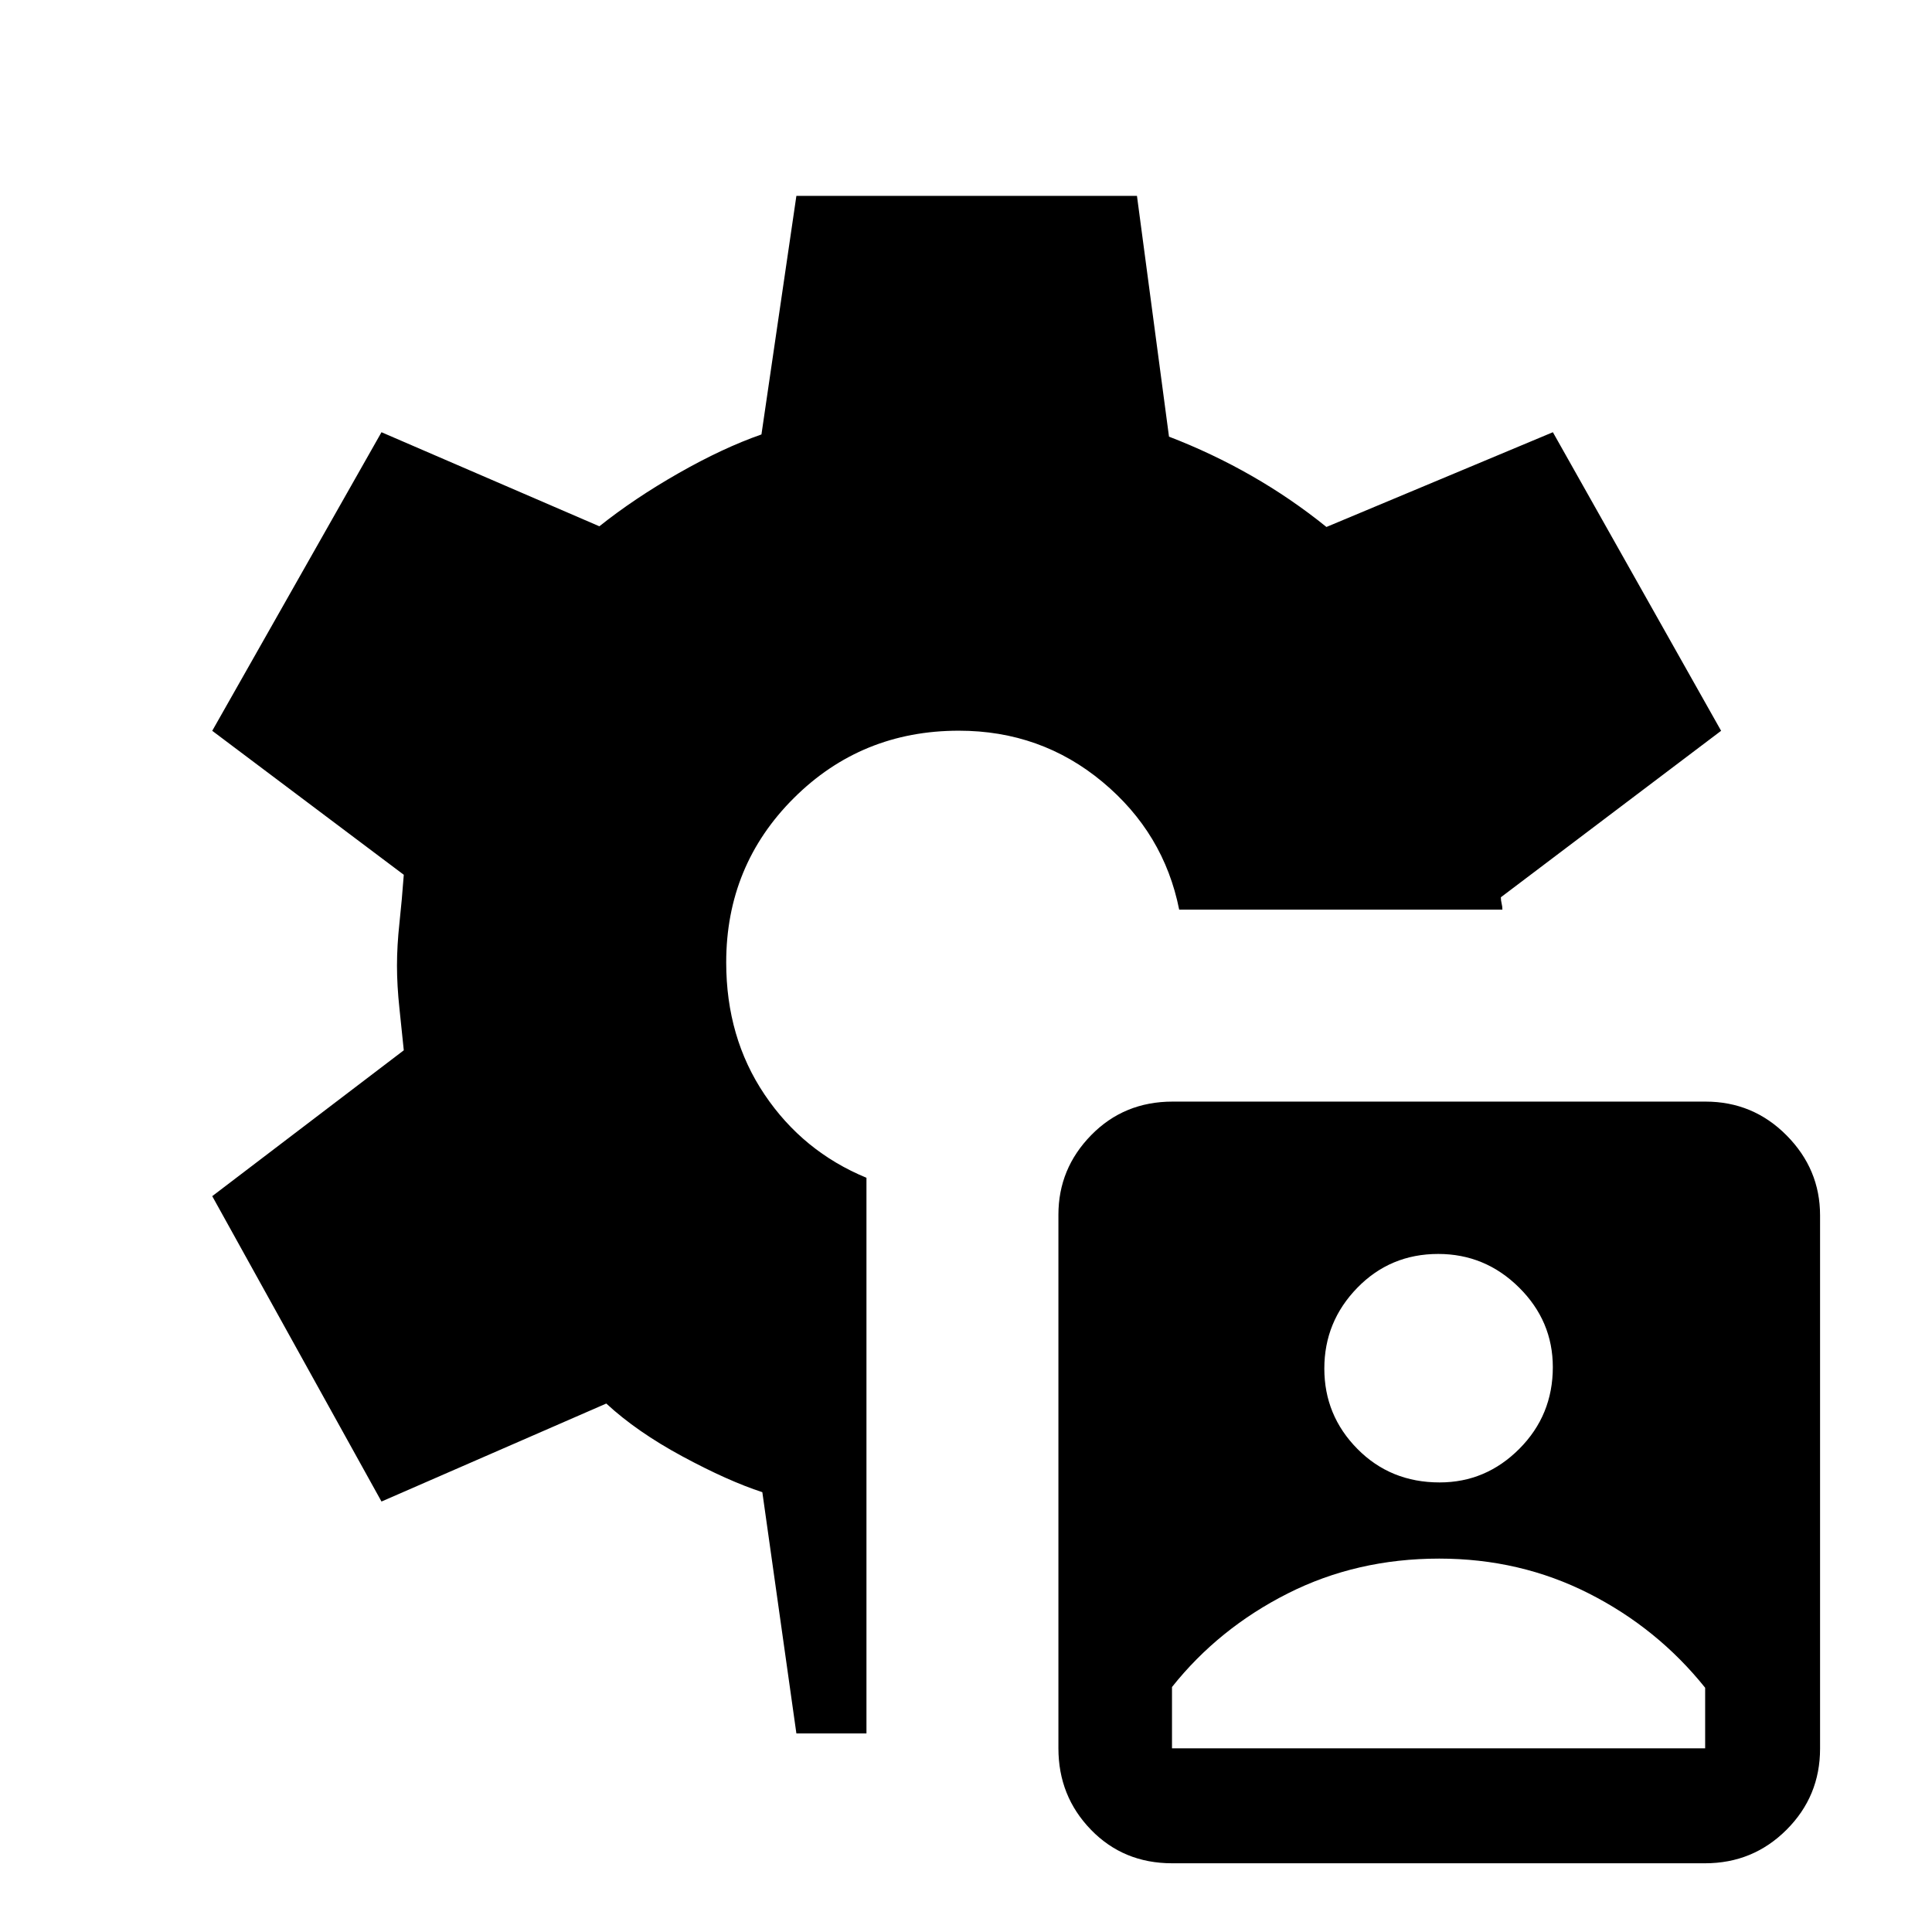 <svg xmlns="http://www.w3.org/2000/svg" height="40" viewBox="0 -960 960 960" width="40"><path d="M582.4-34.15q-24.16 0-40.32-16.67T525.92-91.3v-265.11q0-22.92 16.3-39.56 16.29-16.65 40.44-16.65h264.8q23.64 0 40.28 16.78t16.64 39.7V-91.1q0 23.66-16.66 40.3-16.67 16.65-40.48 16.65H582.4Zm-.04-57.11h264.92v-30.11q-23.71-29.59-57.85-46.88-34.14-17.29-74.28-17.29-41.05 0-75.35 17.36-34.31 17.36-57.44 46.45v30.47Zm132.97-132.13q22.98 0 39.62-16.7 16.64-16.71 16.64-40.57 0-22.98-16.82-39.62-16.82-16.64-40.13-16.64-23.82 0-40.2 16.81-16.39 16.82-16.39 40.13 0 23.31 16.45 39.95 16.45 16.64 40.83 16.64ZM395.72-98.67 378.8-218.54q-17.11-5.59-39.75-17.81-22.65-12.23-37.79-26.24l-111.7 48.69-84.1-151.74 95.18-72.47q-.92-9.22-2.15-20.71-1.23-11.48-1.23-21.36 0-9.88 1.23-21.24 1.23-11.35 2.15-23.91l-95.18-71.54 84.1-148.36 108.26 46.74q17.39-13.87 39.4-26.41 22.01-12.54 41.14-19.23l17.36-118.54h169.23l15.92 119.64q21.44 8.24 41.09 19.49 19.66 11.26 37.14 25.39l112.52-47.08 83.59 148.36-109.44 82.72q0 1.53.38 3.07.39 1.54.39 3.08H585.93q-7.58-38.08-38.14-63.5-30.56-25.42-71.35-25.42-48.38 0-81.99 33.48-33.6 33.49-33.6 81.66 0 37.34 19.06 65.66 19.06 28.33 50.63 41.35v276.1h-34.82Z"/></svg>